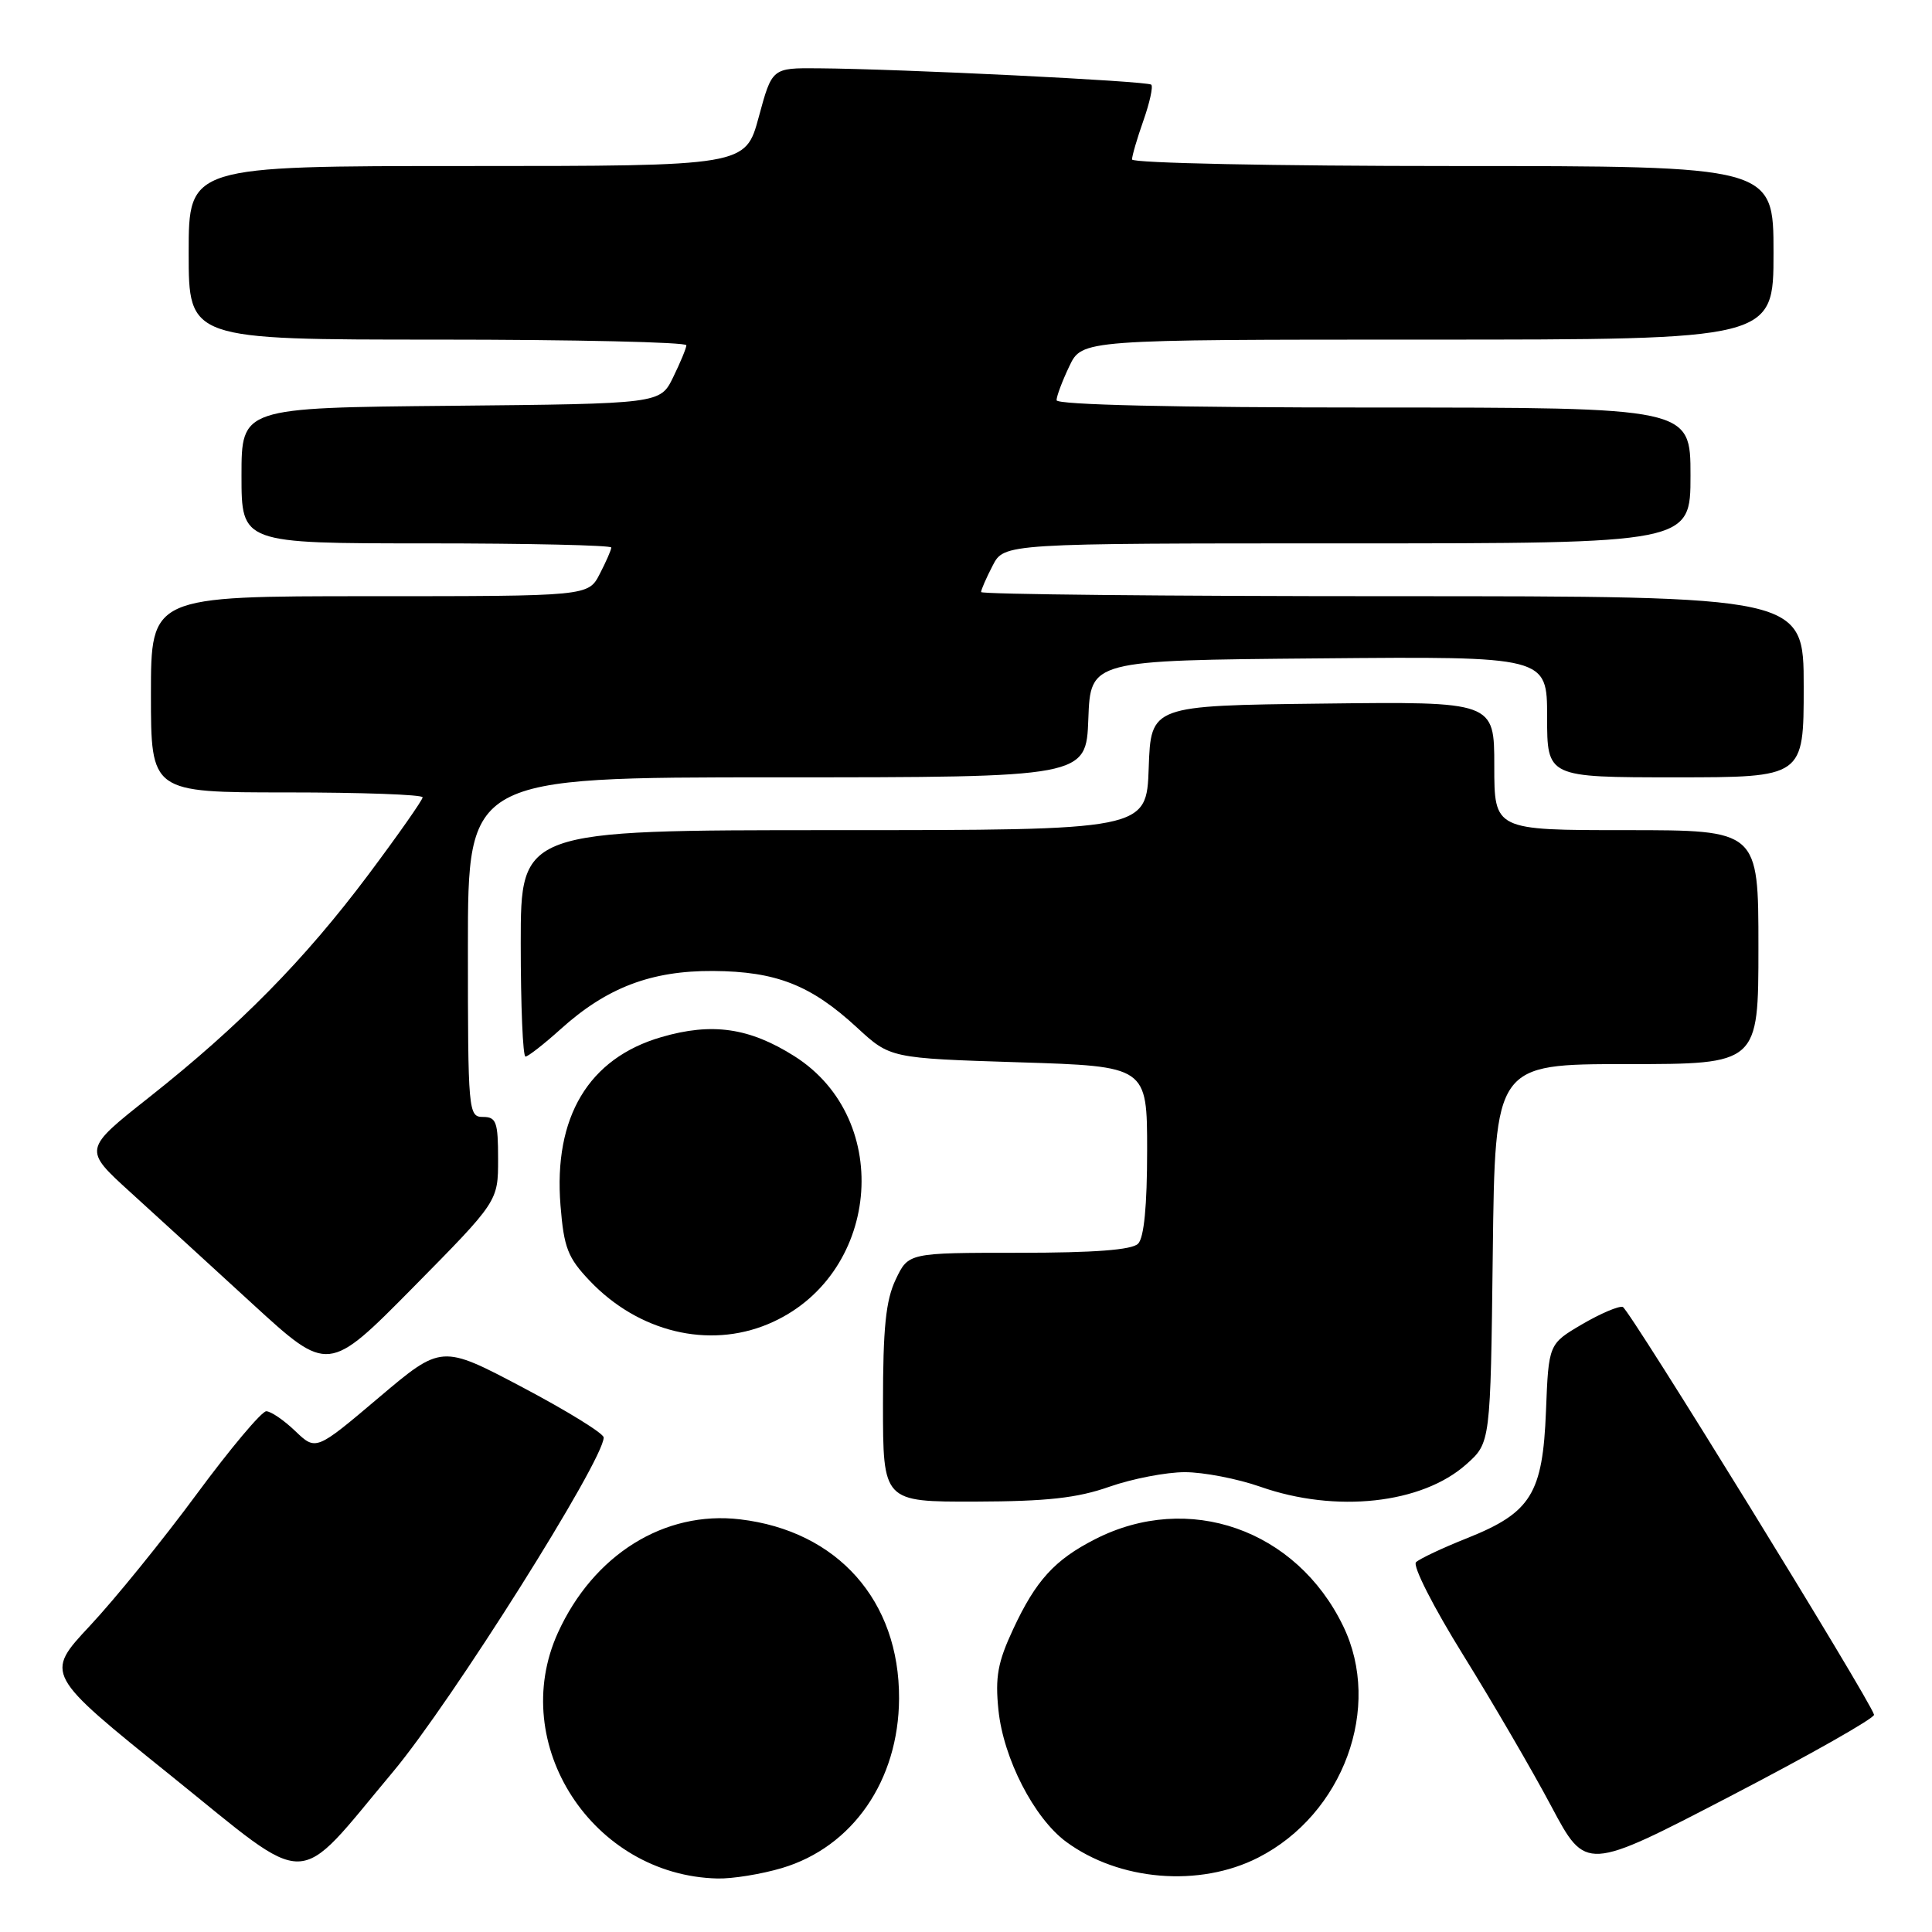<?xml version="1.0" encoding="UTF-8" standalone="no"?>
<!DOCTYPE svg PUBLIC "-//W3C//DTD SVG 1.1//EN" "http://www.w3.org/Graphics/SVG/1.1/DTD/svg11.dtd" >
<svg xmlns="http://www.w3.org/2000/svg" xmlns:xlink="http://www.w3.org/1999/xlink" version="1.1" viewBox="0 0 256 256">
 <g >
 <path fill="currentColor"
d=" M 52.08 234.77 C 59.80 225.55 80.02 193.45 79.99 190.47 C 79.98 189.93 75.14 186.95 69.24 183.83 C 58.50 178.16 58.50 178.16 50.18 185.20 C 41.86 192.24 41.86 192.24 39.12 189.62 C 37.62 188.18 35.89 187.00 35.28 187.00 C 34.67 187.00 30.50 191.96 26.03 198.02 C 21.56 204.08 15.20 211.92 11.91 215.43 C 5.93 221.83 5.93 221.83 22.72 235.34 C 41.53 250.49 38.87 250.54 52.08 234.77 Z  M 103.60 247.53 C 112.99 244.74 119.08 235.93 119.13 225.06 C 119.19 212.10 110.99 202.85 98.06 201.32 C 88.04 200.13 78.63 206.00 73.92 216.36 C 67.23 231.11 78.53 248.52 95.07 248.91 C 97.03 248.96 100.87 248.34 103.60 247.53 Z  M 166.72 246.14 C 178.00 240.39 183.20 226.23 177.98 215.47 C 171.78 202.65 157.48 197.63 145.11 203.95 C 139.75 206.68 137.25 209.42 134.25 215.87 C 132.20 220.26 131.85 222.22 132.30 226.60 C 132.96 233.02 137.01 240.89 141.26 244.04 C 148.29 249.23 158.94 250.11 166.72 246.14 Z  M 248.32 227.21 C 247.92 225.45 215.90 173.48 215.03 173.18 C 214.51 173.01 212.09 174.04 209.64 175.47 C 205.20 178.08 205.20 178.08 204.85 186.97 C 204.42 197.94 202.87 200.43 194.41 203.81 C 191.16 205.10 188.11 206.54 187.63 207.00 C 187.15 207.47 189.93 212.94 193.90 219.33 C 197.82 225.65 203.08 234.68 205.58 239.39 C 210.14 247.95 210.14 247.95 229.32 237.98 C 239.87 232.50 248.42 227.65 248.32 227.21 Z  M 147.00 197.00 C 150.03 195.94 154.53 195.07 157.00 195.07 C 159.47 195.07 163.97 195.94 167.00 197.00 C 177.01 200.52 188.42 199.27 194.30 194.02 C 197.50 191.17 197.50 191.17 197.80 166.08 C 198.10 141.00 198.10 141.00 215.55 141.00 C 233.00 141.00 233.00 141.00 233.00 125.50 C 233.00 110.00 233.00 110.00 215.50 110.00 C 198.00 110.00 198.00 110.00 198.00 101.48 C 198.00 92.96 198.00 92.96 175.25 93.23 C 152.50 93.50 152.50 93.50 152.21 101.75 C 151.92 110.00 151.92 110.00 110.46 110.00 C 69.00 110.00 69.00 110.00 69.00 125.00 C 69.00 133.25 69.28 140.00 69.63 140.00 C 69.97 140.00 72.06 138.37 74.26 136.39 C 80.38 130.86 86.28 128.61 94.50 128.66 C 102.86 128.72 107.44 130.52 113.55 136.15 C 117.96 140.22 117.96 140.22 134.98 140.76 C 152.00 141.29 152.00 141.29 152.00 152.45 C 152.00 159.79 151.59 164.01 150.80 164.80 C 149.98 165.62 145.02 166.00 134.99 166.00 C 120.37 166.00 120.37 166.00 118.69 169.53 C 117.37 172.29 117.00 175.94 117.00 186.03 C 117.00 199.00 117.00 199.00 129.25 198.97 C 138.74 198.94 142.74 198.50 147.00 197.00 Z  M 66.00 153.59 C 66.00 148.67 65.76 148.00 64.00 148.00 C 62.06 148.00 62.00 147.33 62.00 125.50 C 62.00 103.00 62.00 103.00 102.96 103.00 C 143.92 103.00 143.92 103.00 144.21 95.25 C 144.50 87.50 144.50 87.50 174.75 87.24 C 205.00 86.97 205.00 86.97 205.00 94.99 C 205.00 103.00 205.00 103.00 222.00 103.00 C 239.00 103.00 239.00 103.00 239.00 91.00 C 239.00 79.00 239.00 79.00 184.50 79.00 C 154.52 79.00 130.00 78.75 130.00 78.45 C 130.00 78.15 130.69 76.57 131.53 74.95 C 133.05 72.00 133.05 72.00 178.53 72.00 C 224.00 72.00 224.00 72.00 224.00 63.00 C 224.00 54.00 224.00 54.00 182.00 54.00 C 155.65 54.00 140.00 53.64 140.00 53.03 C 140.00 52.50 140.76 50.48 141.69 48.53 C 143.37 45.00 143.37 45.00 189.19 45.00 C 235.00 45.00 235.00 45.00 235.00 33.50 C 235.00 22.00 235.00 22.00 192.50 22.00 C 168.91 22.00 150.00 21.61 150.00 21.13 C 150.00 20.64 150.68 18.32 151.51 15.97 C 152.34 13.61 152.81 11.48 152.55 11.22 C 152.07 10.74 119.35 9.13 108.40 9.05 C 102.30 9.00 102.30 9.00 100.54 15.50 C 98.78 22.00 98.78 22.00 61.89 22.00 C 25.00 22.00 25.00 22.00 25.00 33.50 C 25.00 45.00 25.00 45.00 58.00 45.00 C 76.15 45.00 90.98 45.34 90.95 45.75 C 90.93 46.16 90.13 48.08 89.19 50.00 C 87.48 53.50 87.48 53.50 59.74 53.77 C 32.00 54.03 32.00 54.03 32.00 63.02 C 32.00 72.00 32.00 72.00 56.50 72.00 C 69.97 72.00 81.00 72.25 81.00 72.55 C 81.00 72.85 80.31 74.43 79.47 76.05 C 77.95 79.00 77.95 79.00 48.97 79.00 C 20.00 79.00 20.00 79.00 20.00 92.00 C 20.00 105.00 20.00 105.00 38.00 105.00 C 47.90 105.00 56.00 105.29 56.00 105.65 C 56.00 106.00 52.76 110.62 48.81 115.90 C 40.33 127.21 31.77 135.90 19.76 145.40 C 11.03 152.30 11.03 152.30 17.27 157.97 C 20.70 161.09 28.00 167.76 33.50 172.81 C 43.50 181.97 43.50 181.97 54.75 170.58 C 66.00 159.18 66.00 159.18 66.00 153.59 Z  M 101.77 175.45 C 116.54 169.28 118.60 148.41 105.28 139.96 C 99.31 136.18 94.36 135.46 87.64 137.42 C 77.99 140.22 73.33 148.01 74.27 159.74 C 74.72 165.33 75.23 166.65 78.14 169.71 C 84.59 176.50 93.87 178.75 101.77 175.45 Z "/>
</g>
</svg>
